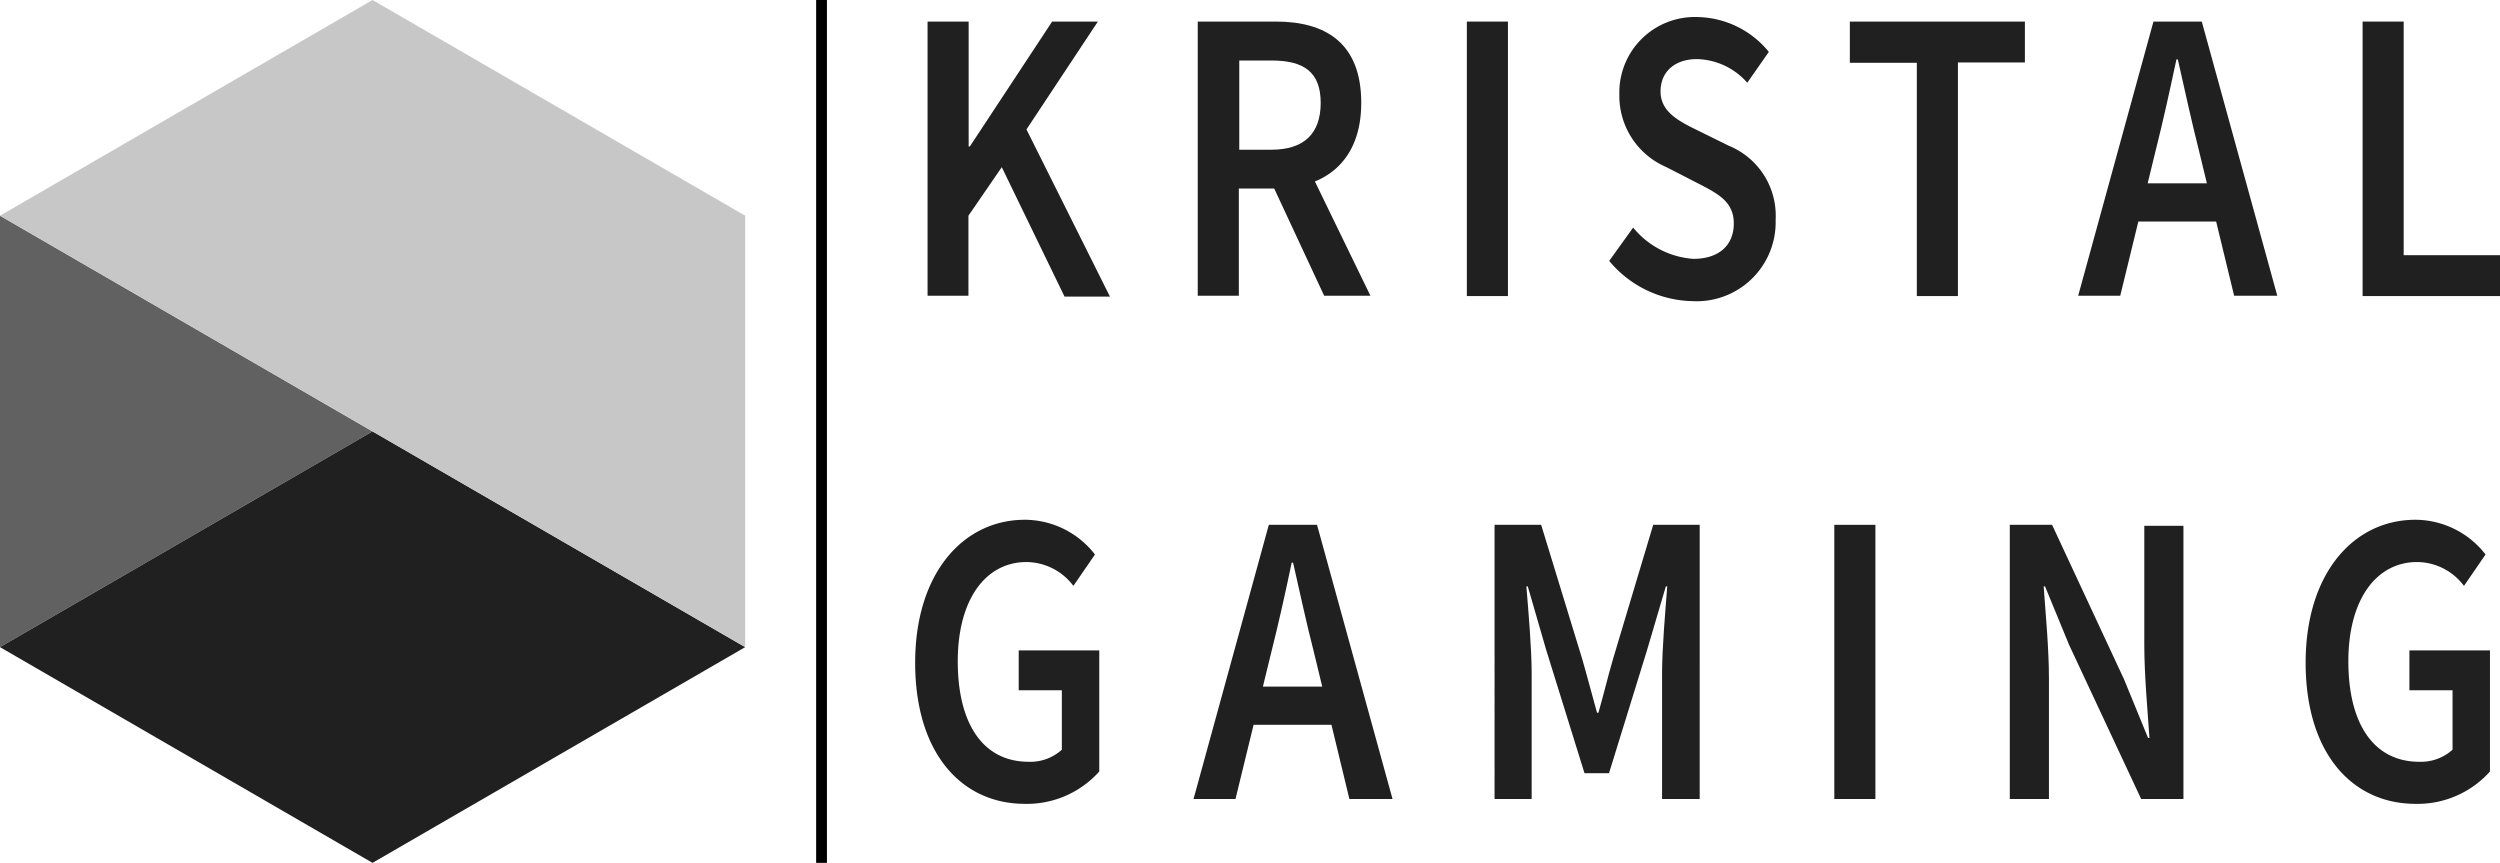 <svg id="Layer_1" data-name="Layer 1" xmlns="http://www.w3.org/2000/svg" viewBox="0 0 231.79 80"><defs><style>.cls-1{fill:#202020;}.cls-2{fill:#616161;}.cls-3{fill:#c7c7c7;}.cls-4{fill:none;stroke:#000;stroke-miterlimit:10;}</style></defs><title>logoWeb2</title><path class="cls-1" d="M96,12h3.81V23.58h.11L107.55,12h4.24L105.17,22l7.74,15.5H108.7l-5.82-12L99.79,30v7.42H96Z" transform="translate(-10 -10)"/><path class="cls-1" d="M121.05,12h7.25c4.47,0,7.91,1.87,7.91,7.54,0,5.47-3.44,7.94-7.91,7.94h-3.44v9.94h-3.81Zm6.85,11.88c2.95,0,4.55-1.45,4.55-4.34s-1.6-3.93-4.55-3.93h-3v8.27Zm-.32,2.4,2.76-2.69,6.72,13.83h-4.29Z" transform="translate(-10 -10)"/><path class="cls-1" d="M146,12h3.81V37.45H146Z" transform="translate(-10 -10)"/><path class="cls-1" d="M159.2,34.19l2.22-3.09A7.9,7.9,0,0,0,167,34c2.42,0,3.75-1.3,3.75-3.28S169.38,28,167.43,27l-2.94-1.51a7.18,7.18,0,0,1-4.35-6.74,7,7,0,0,1,7.23-7.17A8.73,8.73,0,0,1,174,14.81l-2,2.86a6.39,6.39,0,0,0-4.67-2.19c-2,0-3.37,1.13-3.37,3s1.64,2.73,3.42,3.6l2.9,1.43a7,7,0,0,1,4.35,6.86,7.33,7.33,0,0,1-7.73,7.55A10.27,10.27,0,0,1,159.2,34.19Z" transform="translate(-10 -10)"/><path class="cls-1" d="M187.72,15.82h-6.21V12h16.23v3.79h-6.21V37.45h-3.81Z" transform="translate(-10 -10)"/><path class="cls-1" d="M209.66,12h4.48l7,25.42h-4l-3.28-13.53c-.68-2.69-1.31-5.59-1.94-8.38h-.13c-.6,2.82-1.23,5.69-1.91,8.38l-3.3,13.53h-3.9ZM206.8,27h10.12v3.54H206.8Z" transform="translate(-10 -10)"/><path class="cls-1" d="M229.05,12h3.81V33.66h8.93v3.79H229.05Z" transform="translate(-10 -10)"/><path class="cls-1" d="M94.85,71.45c0-8.31,4.46-13.26,10.18-13.26a8.26,8.26,0,0,1,6.49,3.22l-2,2.91a5.49,5.49,0,0,0-4.34-2.21c-3.82,0-6.38,3.5-6.38,9.2s2.27,9.32,6.59,9.32a4.35,4.35,0,0,0,3.06-1.12V74h-4v-3.7h7.47V81.53a9,9,0,0,1-6.87,3C99.17,84.54,94.85,79.86,94.85,71.45Z" transform="translate(-10 -10)"/><path class="cls-1" d="M127.64,58.66h4.47l7,25.42h-4l-3.27-13.53c-.69-2.69-1.32-5.59-1.95-8.38h-.13c-.59,2.82-1.23,5.69-1.91,8.38l-3.3,13.53h-3.89Zm-2.87,15H134.9v3.54H124.77Z" transform="translate(-10 -10)"/><path class="cls-1" d="M148.57,58.66h4.32l3.8,12.42c.47,1.62.91,3.33,1.38,5h.13c.48-1.66.88-3.37,1.36-5l3.72-12.42h4.31V84.08H164.1V72.45c0-2.35.3-5.73.48-8.08h-.13l-1.74,5.9-3.53,11.42h-2.27l-3.55-11.42-1.71-5.9h-.13c.19,2.35.49,5.73.49,8.08V84.08h-3.44Z" transform="translate(-10 -10)"/><path class="cls-1" d="M180.07,58.66h3.81V84.08h-3.81Z" transform="translate(-10 -10)"/><path class="cls-1" d="M196.34,58.66h3.92L206.94,73l2.22,5.42h.13c-.18-2.62-.48-5.84-.48-8.67v-11h3.63V84.08h-3.92l-6.69-14.31-2.22-5.4h-.13c.19,2.68.49,5.75.49,8.58V84.08h-3.63Z" transform="translate(-10 -10)"/><path class="cls-1" d="M223.77,71.45c0-8.31,4.46-13.26,10.18-13.26a8.27,8.27,0,0,1,6.5,3.22l-2,2.91a5.47,5.47,0,0,0-4.34-2.21c-3.81,0-6.38,3.5-6.38,9.2s2.28,9.32,6.59,9.32a4.38,4.38,0,0,0,3.07-1.12V74h-4v-3.7h7.47V81.53a9,9,0,0,1-6.87,3C228.1,84.54,223.77,79.86,223.77,71.45Z" transform="translate(-10 -10)"/><polygon class="cls-2" points="0 20 0 60 34.54 40 0 20"/><polygon class="cls-1" points="0 60 34.54 80 69.09 60 34.54 40 0 60"/><polygon class="cls-3" points="34.54 0 0 20 34.54 40 69.09 60 69.09 20 34.54 0"/><line class="cls-4" x1="76.17" x2="76.17" y2="80"/></svg>